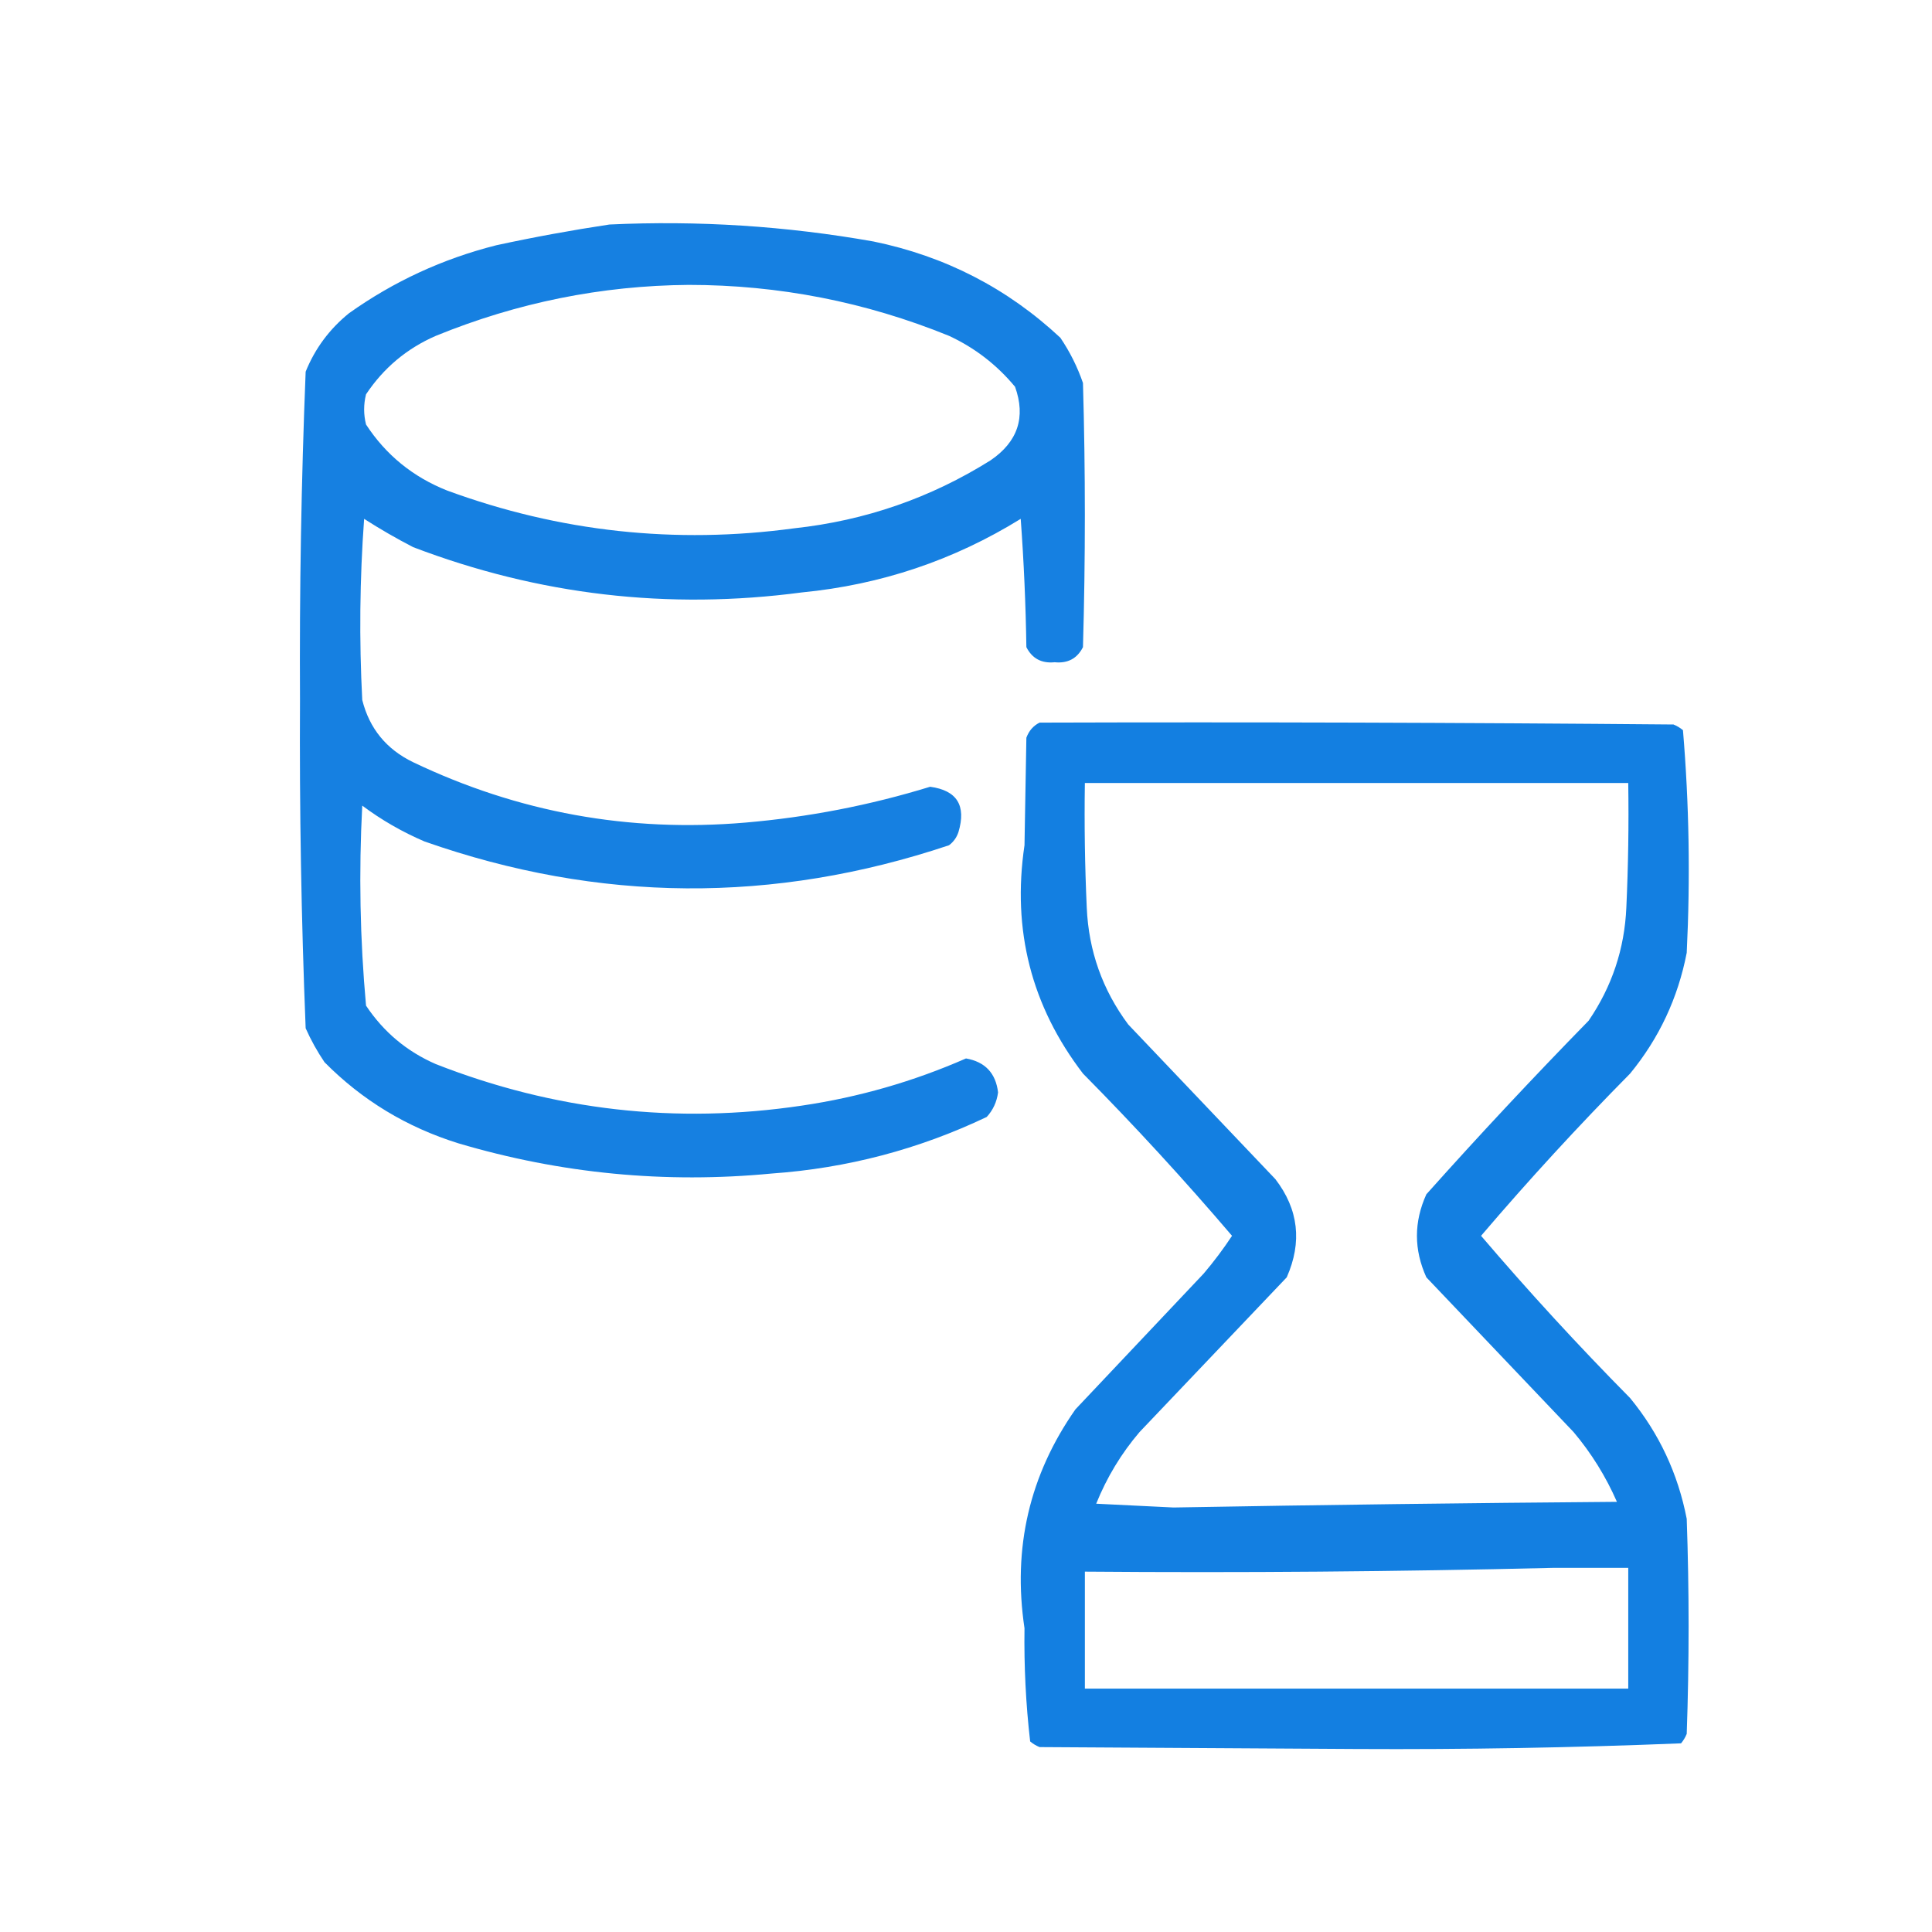 <svg width="72" height="72" viewBox="0 0 72 72" fill="none" xmlns="http://www.w3.org/2000/svg">
<path opacity="0.946" fill-rule="evenodd" clip-rule="evenodd" d="M22.711 8.367C26.019 8.212 29.3 8.423 32.555 9C35.223 9.549 37.543 10.744 39.516 12.586C39.871 13.109 40.152 13.672 40.359 14.273C40.453 17.555 40.453 20.836 40.359 24.117C40.144 24.541 39.793 24.729 39.305 24.68C38.816 24.729 38.465 24.541 38.25 24.117C38.226 22.521 38.156 20.928 38.039 19.336C35.543 20.879 32.824 21.793 29.883 22.078C24.904 22.738 20.075 22.175 15.398 20.391C14.771 20.067 14.162 19.716 13.57 19.336C13.406 21.584 13.383 23.834 13.5 26.086C13.768 27.152 14.401 27.925 15.398 28.406C19.311 30.276 23.436 31.026 27.773 30.656C30.119 30.456 32.416 30.011 34.664 29.32C35.664 29.456 36.015 30.019 35.719 31.008C35.653 31.209 35.536 31.373 35.367 31.5C28.834 33.688 22.318 33.642 15.82 31.359C14.989 31.003 14.216 30.558 13.5 30.023C13.369 32.514 13.416 34.998 13.641 37.477C14.295 38.459 15.162 39.186 16.242 39.656C20.656 41.386 25.203 41.901 29.883 41.203C32.002 40.89 34.041 40.304 36 39.445C36.712 39.571 37.11 39.993 37.195 40.711C37.148 41.064 37.008 41.369 36.773 41.625C34.238 42.833 31.566 43.536 28.758 43.734C24.791 44.114 20.9 43.739 17.086 42.609C15.162 42.011 13.498 41.004 12.094 39.586C11.824 39.187 11.589 38.765 11.391 38.32C11.228 34.251 11.158 30.172 11.18 26.086C11.158 21.999 11.228 17.921 11.391 13.851C11.741 12.987 12.28 12.261 13.008 11.672C14.673 10.488 16.501 9.644 18.492 9.141C19.91 8.834 21.316 8.577 22.711 8.367ZM25.664 10.617C29.023 10.618 32.257 11.251 35.367 12.516C36.327 12.961 37.147 13.594 37.828 14.414C38.235 15.55 37.93 16.464 36.914 17.156C34.68 18.557 32.242 19.401 29.602 19.688C25.167 20.288 20.855 19.82 16.664 18.281C15.389 17.775 14.381 16.954 13.641 15.82C13.547 15.445 13.547 15.07 13.641 14.695C14.295 13.713 15.162 12.986 16.242 12.516C19.279 11.276 22.419 10.643 25.664 10.617Z" fill="#0A7AE0"/>
<path opacity="0.958" fill-rule="evenodd" clip-rule="evenodd" d="M38.742 26.93C46.617 26.906 54.492 26.93 62.367 27C62.496 27.053 62.613 27.123 62.719 27.211C62.95 29.964 62.996 32.73 62.859 35.508C62.533 37.192 61.83 38.692 60.75 40.008C58.816 41.964 56.965 43.98 55.195 46.055C56.965 48.13 58.816 50.145 60.75 52.102C61.83 53.418 62.533 54.918 62.859 56.602C62.953 59.273 62.953 61.945 62.859 64.617C62.807 64.746 62.736 64.863 62.648 64.969C58.629 65.132 54.598 65.202 50.555 65.18C46.617 65.156 42.68 65.133 38.742 65.109C38.613 65.057 38.496 64.987 38.391 64.898C38.23 63.506 38.16 62.099 38.18 60.68C37.732 57.689 38.365 54.97 40.078 52.523C41.672 50.836 43.266 49.148 44.859 47.461C45.243 47.009 45.594 46.54 45.914 46.055C44.144 43.98 42.293 41.964 40.359 40.008C38.437 37.498 37.71 34.662 38.18 31.5C38.203 30.164 38.227 28.828 38.25 27.492C38.347 27.232 38.511 27.044 38.742 26.93ZM40.43 29.18C47.18 29.18 53.93 29.18 60.68 29.18C60.703 30.727 60.68 32.274 60.609 33.82C60.542 35.361 60.073 36.767 59.203 38.039C57.136 40.153 55.12 42.309 53.156 44.508C52.688 45.539 52.688 46.57 53.156 47.602C54.984 49.523 56.812 51.445 58.641 53.367C59.303 54.152 59.842 55.019 60.258 55.969C54.749 56.012 49.242 56.082 43.734 56.18C42.773 56.133 41.812 56.086 40.852 56.039C41.249 55.055 41.788 54.164 42.469 53.367C44.297 51.445 46.125 49.523 47.953 47.602C48.534 46.287 48.393 45.069 47.531 43.945C45.703 42.023 43.875 40.102 42.047 38.18C41.086 36.89 40.57 35.437 40.5 33.82C40.43 32.274 40.406 30.727 40.43 29.18ZM57.867 58.43C58.805 58.43 59.742 58.43 60.68 58.43C60.68 59.93 60.68 61.43 60.68 62.93C53.93 62.93 47.18 62.93 40.43 62.93C40.43 61.477 40.43 60.023 40.43 58.57C46.266 58.617 52.079 58.57 57.867 58.43Z" fill="#0A7AE0"/>
</svg>
